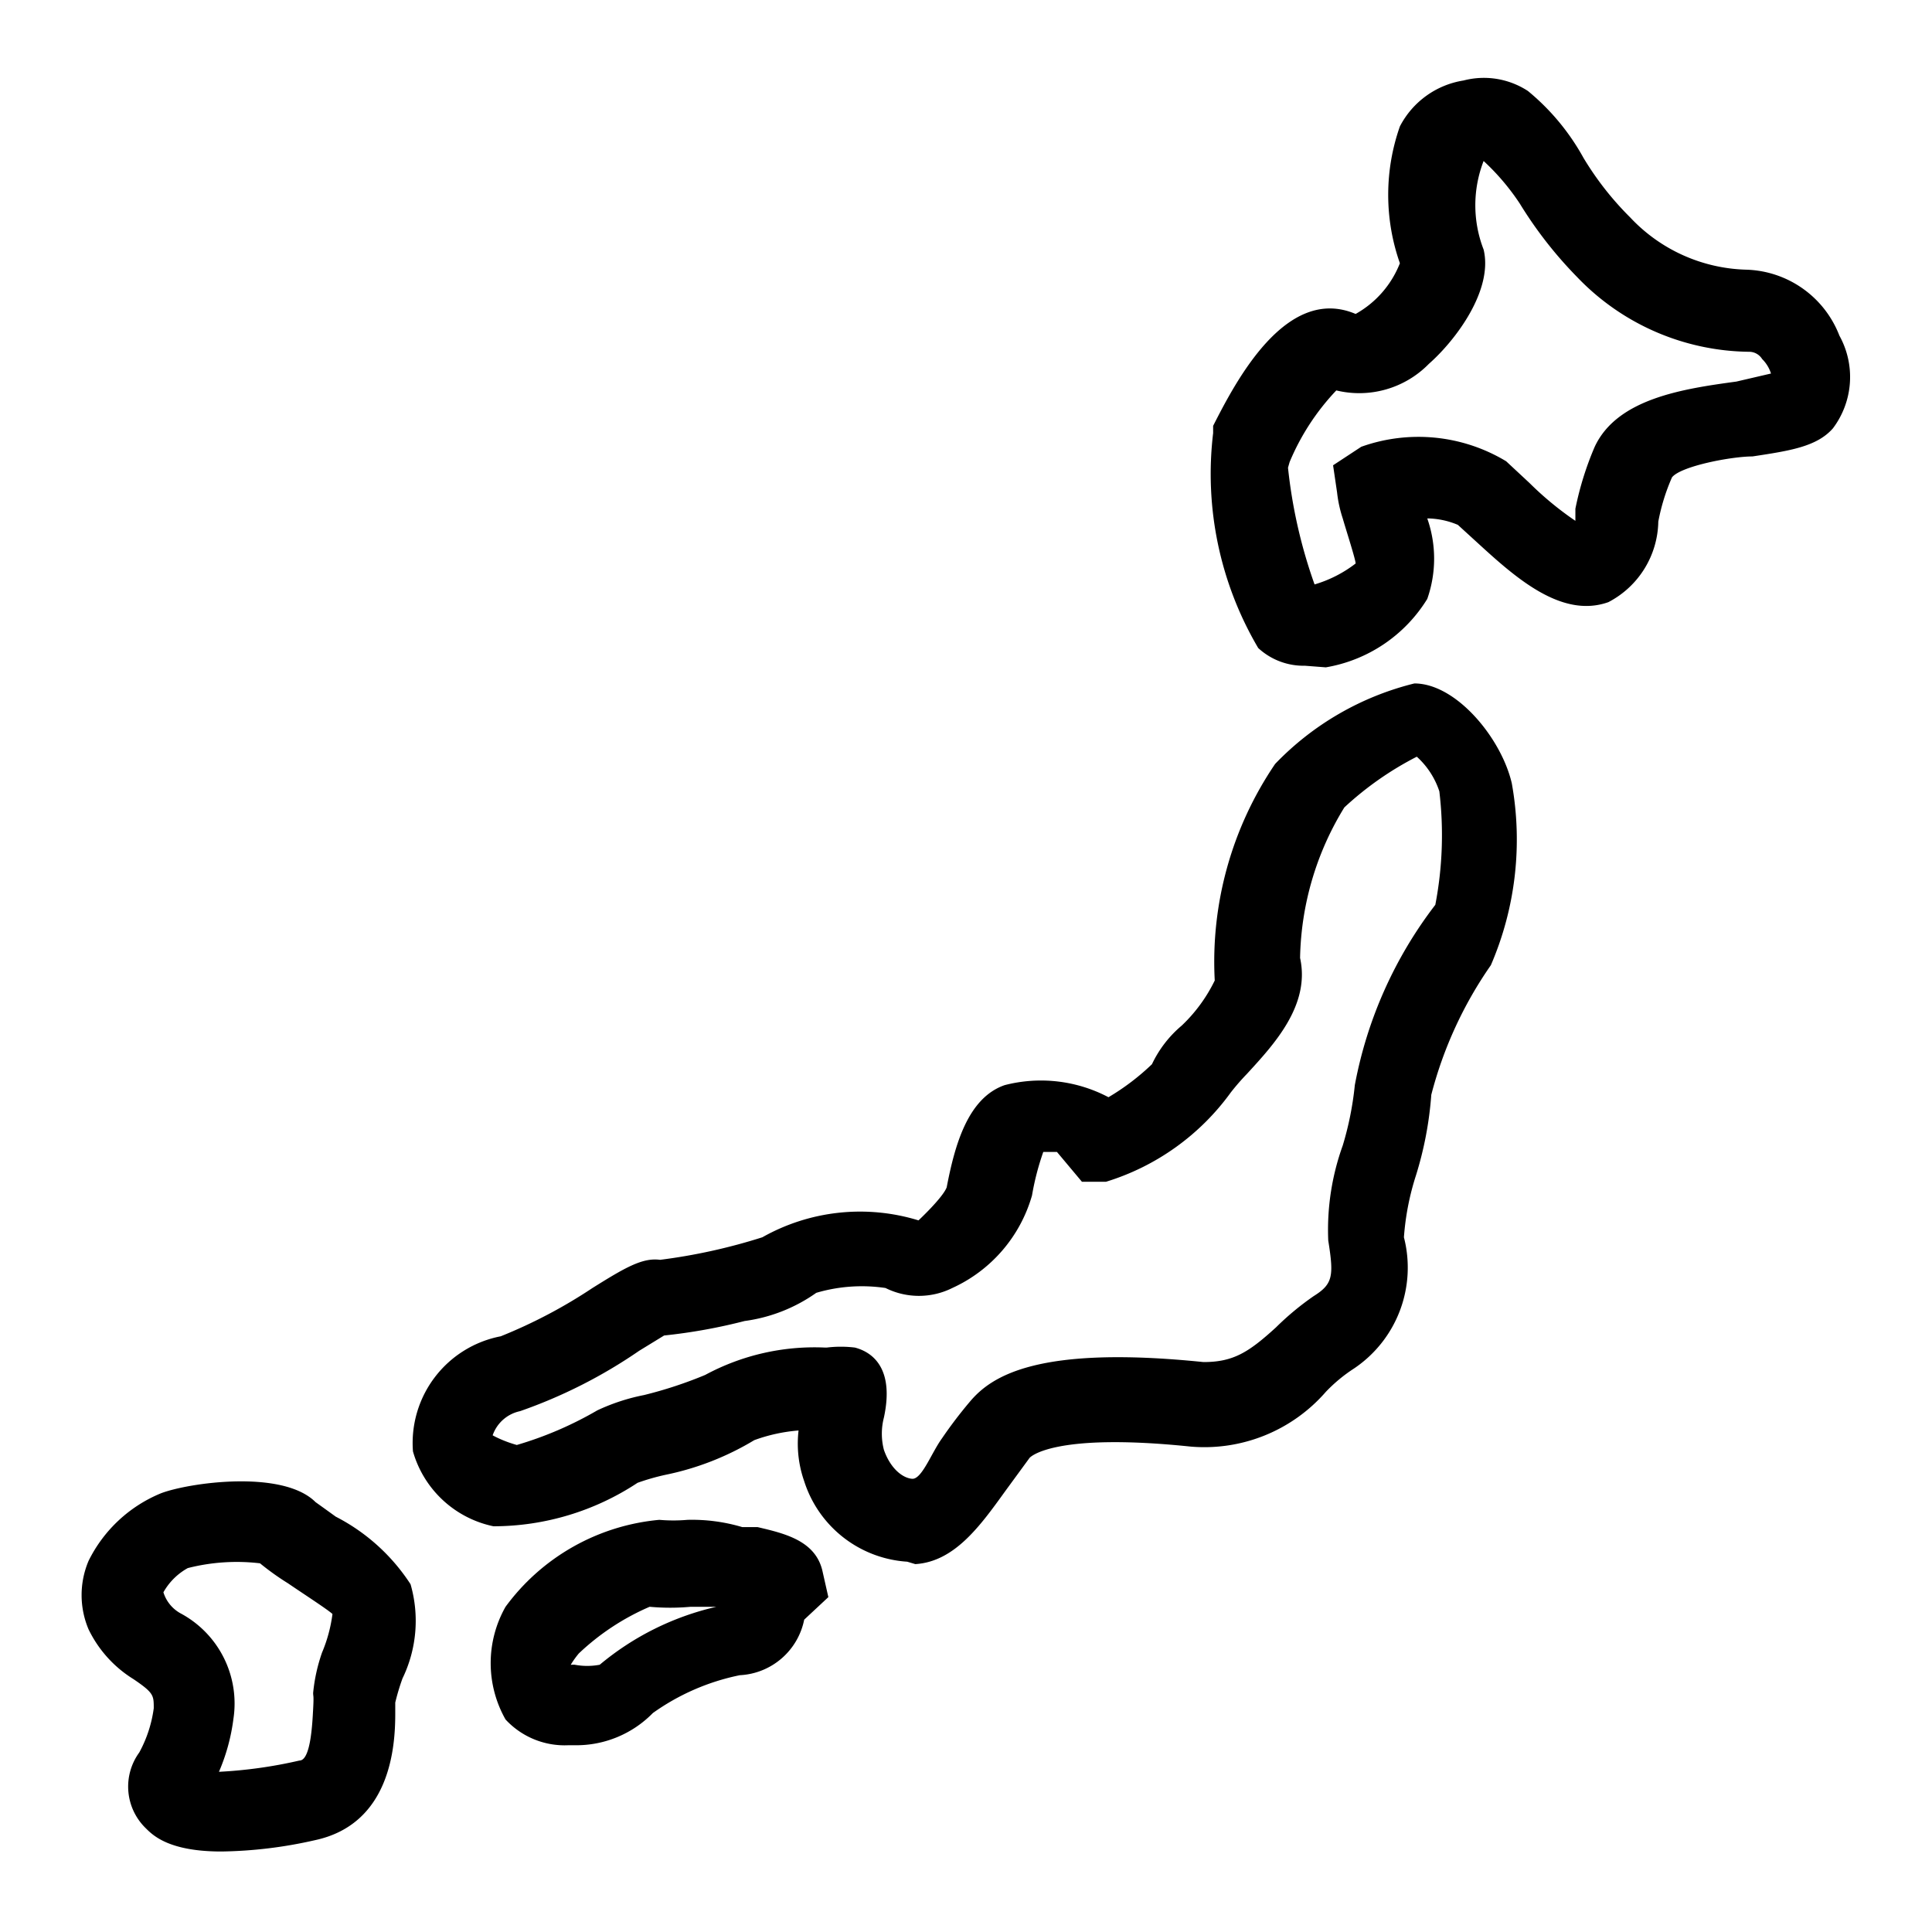 <svg id="Layer_6" data-name="Layer 6" xmlns="http://www.w3.org/2000/svg" viewBox="0 0 24 24"><g id="Layer_10" data-name="Layer 10"><path d="M16.21,8.27a.83.83,0,0,1-.58-.22,4.26,4.26,0,0,1-.56-2.67l0-.09c.27-.53.9-1.76,1.77-1.39a1.24,1.24,0,0,0,.55-.63,2.56,2.56,0,0,1,0-1.7A1.08,1.08,0,0,1,18.18,1a1,1,0,0,1,.8.13h0a2.86,2.86,0,0,1,.69.83,3.79,3.79,0,0,0,.58.74,2.05,2.05,0,0,0,1.44.65,1.28,1.28,0,0,1,1.16.82,1.06,1.06,0,0,1-.08,1.15c-.2.23-.54.28-1,.35-.26,0-.89.12-1,.26a2.51,2.51,0,0,0-.17.55,1.15,1.15,0,0,1-.62,1c-.59.21-1.17-.32-1.64-.75l-.23-.21a1,1,0,0,0-.38-.08,1.51,1.51,0,0,1,0,1,1.84,1.84,0,0,1-1.26.85ZM16,5.81a6.27,6.27,0,0,0,.33,1.45A1.55,1.55,0,0,0,16.84,7c0-.05-.12-.42-.16-.56a1.57,1.57,0,0,1-.07-.32l-.05-.34.35-.23a2.11,2.11,0,0,1,1.8.18L19,6a4,4,0,0,0,.57.47s0-.1,0-.15a3.89,3.89,0,0,1,.24-.77c.28-.6,1.1-.72,1.76-.81L22,4.64a.44.44,0,0,0-.11-.18.19.19,0,0,0-.16-.09,3,3,0,0,1-2.14-.93,5.13,5.13,0,0,1-.71-.91A2.88,2.88,0,0,0,18.43,2a1.52,1.52,0,0,0,0,1.1c.12.5-.34,1.12-.68,1.42a1.21,1.21,0,0,1-1.15.33,2.93,2.93,0,0,0-.58.89Zm.53-1ZM18.4,2h0Z"/><path d="M11.27,19.4a1.44,1.44,0,0,1-1.28-1,1.41,1.41,0,0,1-.07-.63,2.08,2.08,0,0,0-.55.12,3.48,3.48,0,0,1-1.1.43,2.83,2.83,0,0,0-.35.1,3.25,3.25,0,0,1-1.79.54,1.32,1.32,0,0,1-1-.93,1.35,1.35,0,0,1,1.09-1.43A6.28,6.28,0,0,0,7.36,16c.4-.25.62-.38.84-.35a7.14,7.14,0,0,0,1.27-.28,2.47,2.47,0,0,1,1.94-.21s.3-.28.35-.41c.1-.52.26-1.11.72-1.27a1.8,1.8,0,0,1,1.29.15,2.94,2.94,0,0,0,.54-.41,1.42,1.42,0,0,1,.37-.48,1.94,1.94,0,0,0,.41-.56,4.37,4.37,0,0,1,.75-2.69h0a3.59,3.59,0,0,1,1.73-1c.52,0,1.08.68,1.21,1.24a3.94,3.94,0,0,1-.26,2.26,5,5,0,0,0-.74,1.61,4.45,4.45,0,0,1-.19,1,3.27,3.27,0,0,0-.15.77A1.51,1.51,0,0,1,16.82,17a1.93,1.93,0,0,0-.35.29,2,2,0,0,1-1.68.68c-1.73-.18-2,.14-2,.14l-.3.41c-.31.43-.63.88-1.12.91Zm-1-2.66a1.44,1.44,0,0,1,.35,0c.23.06.49.27.36.87a.8.8,0,0,0,0,.4c.08.23.23.35.35.36s.24-.32.37-.5a5.55,5.55,0,0,1,.35-.46c.27-.32.85-.7,2.9-.49.37,0,.56-.12.9-.43a3.47,3.47,0,0,1,.47-.39c.24-.15.25-.25.18-.69a3.09,3.09,0,0,1,.18-1.18,3.94,3.94,0,0,0,.15-.75,5.26,5.26,0,0,1,1-2.24,4.58,4.58,0,0,0,.05-1.41,1,1,0,0,0-.28-.43,4,4,0,0,0-.9.63,3.69,3.69,0,0,0-.55,1.87c.13.59-.33,1.08-.66,1.44a2.91,2.91,0,0,0-.2.23,3,3,0,0,1-1.55,1.11l-.3,0-.31-.37h-.17a3.28,3.28,0,0,0-.14.54A1.81,1.81,0,0,1,11.83,16,.93.93,0,0,1,11,16a2,2,0,0,0-.86.06,2,2,0,0,1-.89.35,6.85,6.85,0,0,1-1,.18l-.31.19a6.21,6.21,0,0,1-1.48.75.46.46,0,0,0-.34.3s.12.07.3.12a4.5,4.5,0,0,0,1-.43A2.49,2.49,0,0,1,8,17.33a5.21,5.21,0,0,0,.76-.25A2.86,2.86,0,0,1,10.25,16.74Zm0-.79h0Zm2.88-2a0,0,0,0,0,0,0Zm4.36-4.55Z"/><path d="M2.75,23c-.65,0-.85-.2-.94-.29a.72.72,0,0,1-.08-.94,1.58,1.58,0,0,0,.18-.55c0-.16,0-.19-.25-.36a1.49,1.49,0,0,1-.56-.62,1.09,1.09,0,0,1,0-.85A1.74,1.74,0,0,1,2,18.55H2c.34-.13,1.51-.3,1.92.11,0,0,.14.1.25.18a2.43,2.43,0,0,1,.93.84A1.64,1.64,0,0,1,5,20.85a2.78,2.78,0,0,0-.09.3v.14c0,.41-.06,1.37-1,1.57A5.53,5.53,0,0,1,2.75,23Zm-.4-3.53a.78.78,0,0,0-.32.31.45.45,0,0,0,.21.26,1.27,1.27,0,0,1,.66,1.31,2.44,2.44,0,0,1-.18.66,5.72,5.72,0,0,0,1-.14c.14,0,.16-.46.17-.64s0-.15,0-.2A2.13,2.13,0,0,1,4,20.53a1.83,1.83,0,0,0,.13-.48c-.05-.05-.39-.27-.55-.38a3.28,3.28,0,0,1-.35-.25,2.46,2.46,0,0,0-.9.06Zm.84-.11Z"/><path d="M7.14,21.68H7.06a1,1,0,0,1-.78-.32,1.42,1.42,0,0,1,0-1.4,2.67,2.67,0,0,1,1.91-1.08,2,2,0,0,0,.35,0,2.19,2.19,0,0,1,.68.09l.19,0c.34.08.73.17.81.56l.07.31-.3.28a.86.86,0,0,1-.8.69,2.83,2.83,0,0,0-1.08.47A1.33,1.33,0,0,1,7.14,21.68Zm0-1a.83.83,0,0,0,.31,0,3.46,3.46,0,0,1,1.45-.72l-.32,0a2.8,2.8,0,0,1-.51,0,3,3,0,0,0-.88.58A1.14,1.14,0,0,0,7.09,20.68Zm-.13,0Z"/></g></svg>